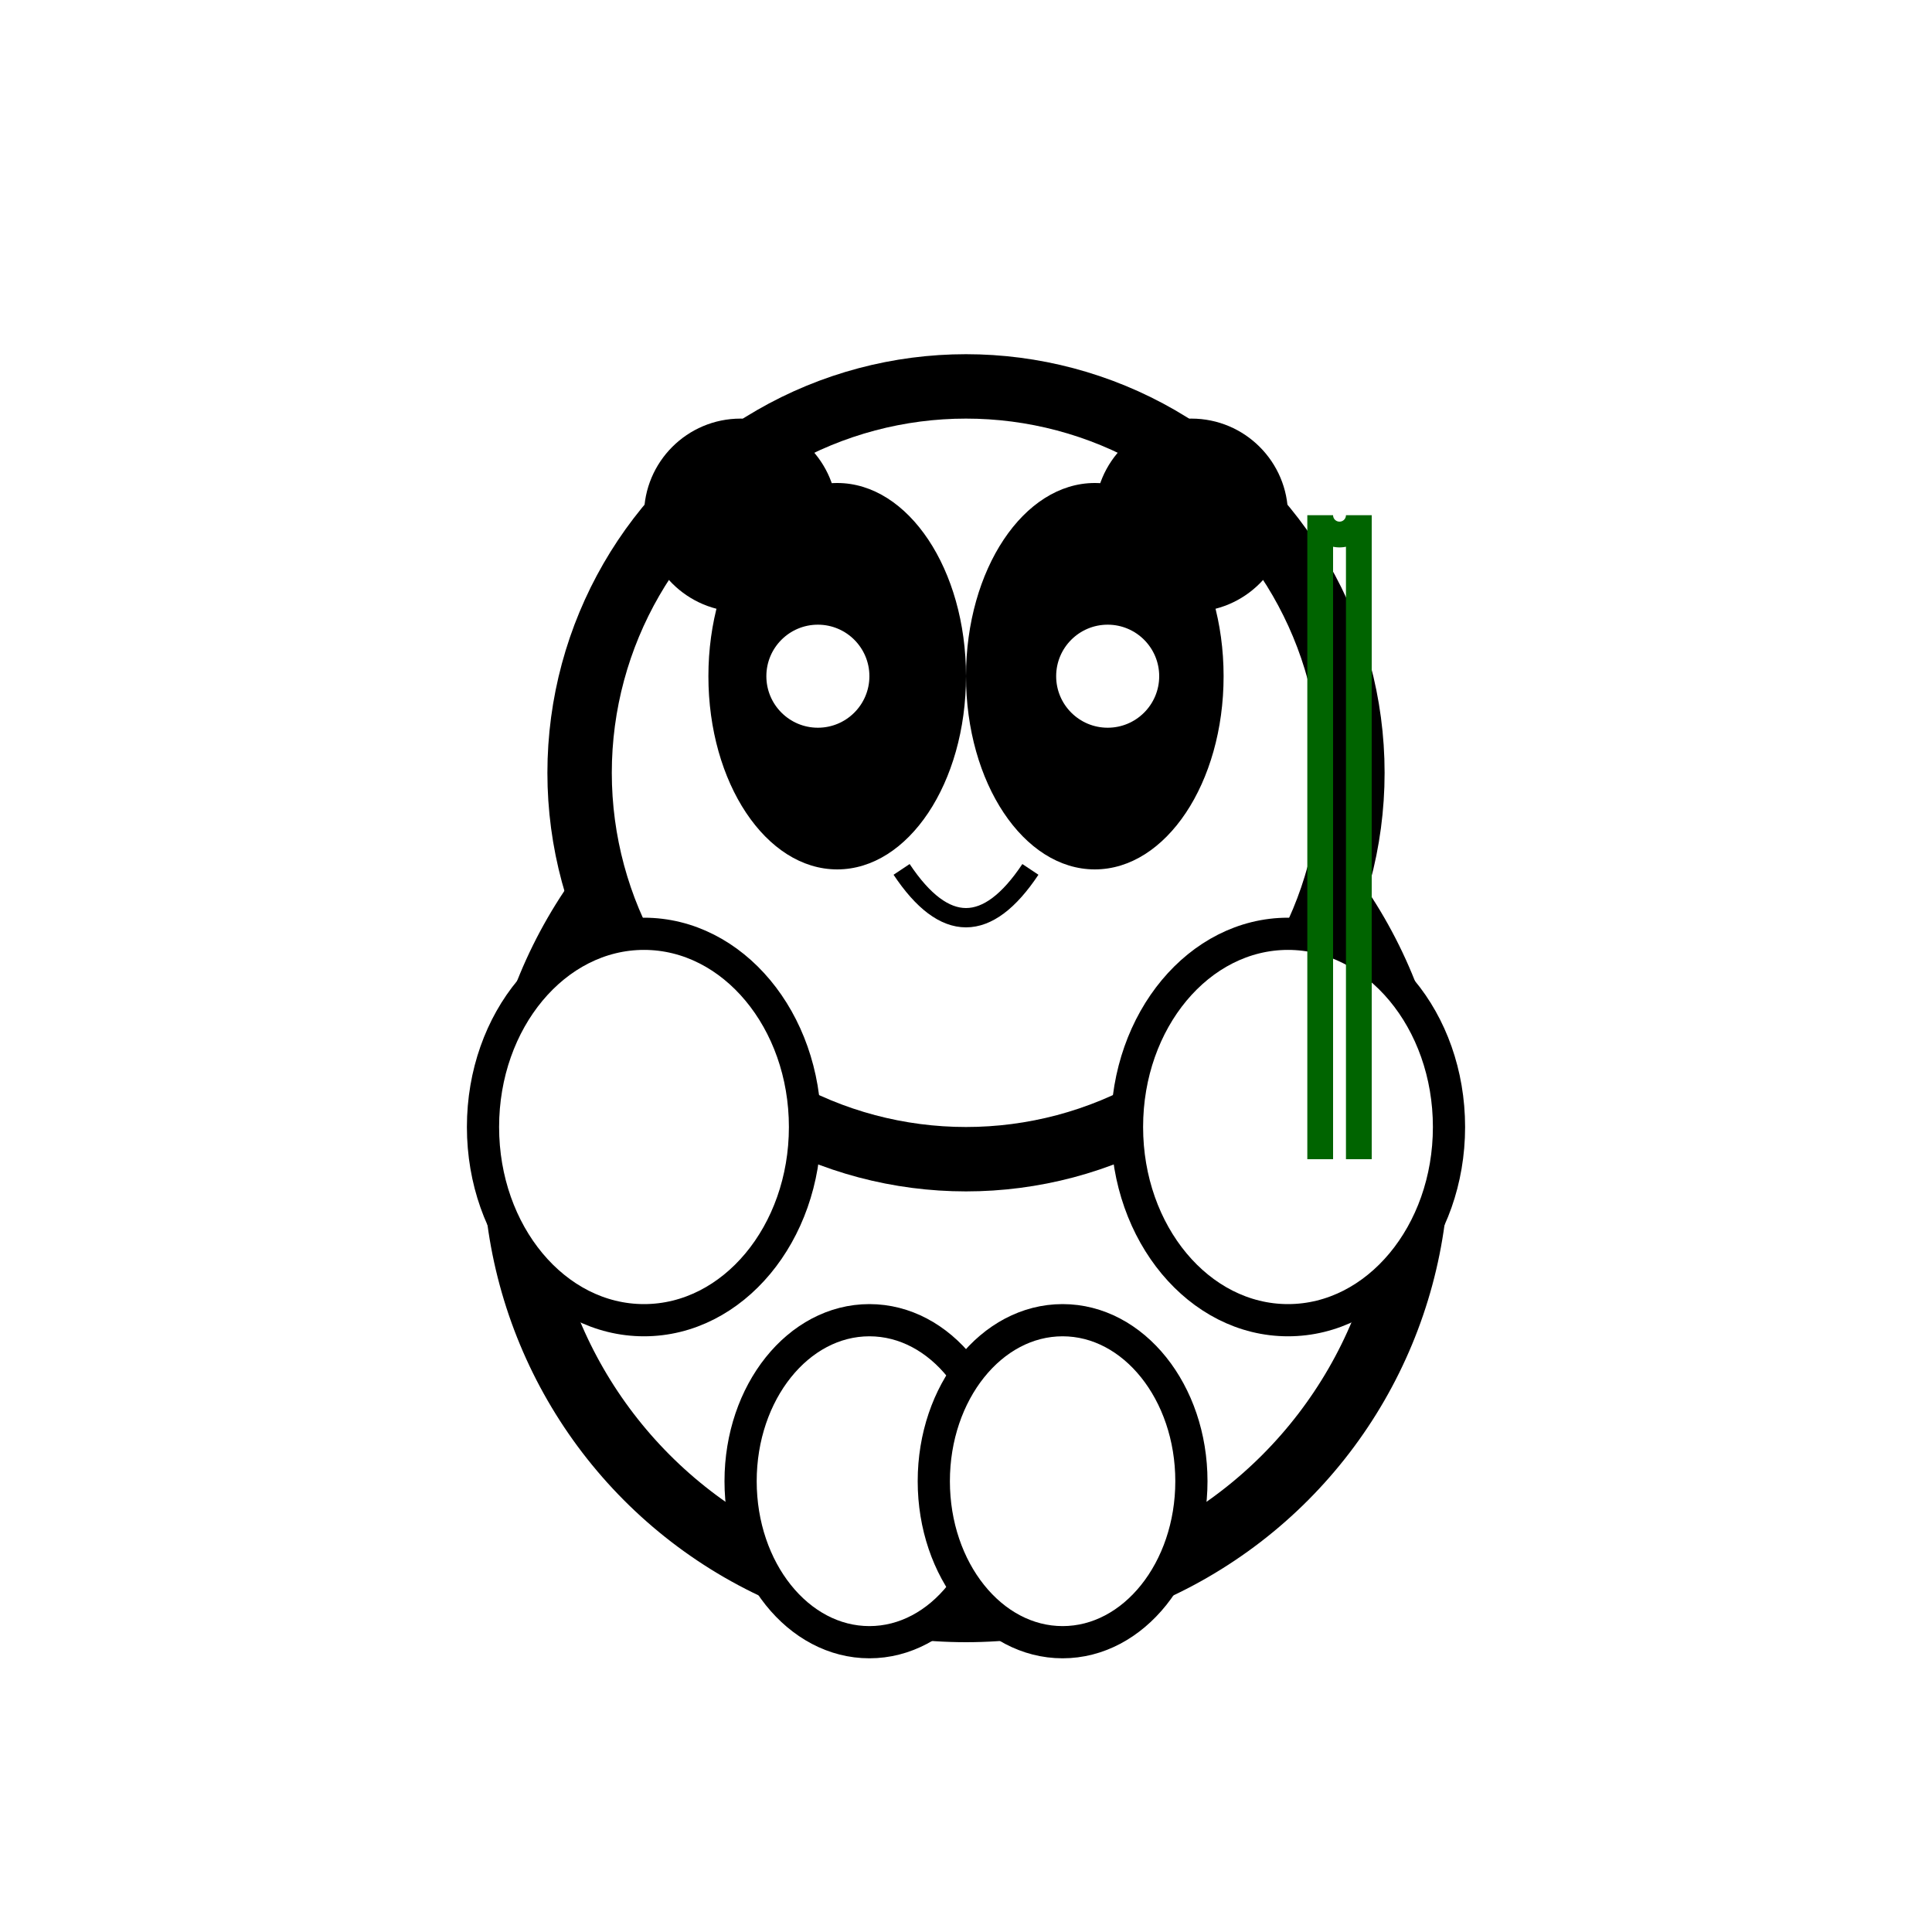 <svg xmlns="http://www.w3.org/2000/svg" viewBox="0 0 300 300">

<!-- Background is a plain white square -->
<rect width="300" height="300" fill="white"/>

<!-- Panda Body with a round, fluffy white shape and a black outline -->
<circle cx="150" cy="180" r="70" fill="white" stroke="black" stroke-width="10" />

<!-- Panda Head -->
<circle cx="150" cy="120" r="60" fill="white" stroke="black" stroke-width="10"/>

<!-- Black patches for Panda eyes -->
<ellipse cx="130" cy="105" rx="20" ry="30" fill="black"/>
<ellipse cx="170" cy="105" rx="20" ry="30" fill="black"/>

<!-- Panda Eyes -->
<circle cx="127" cy="105" r="8" fill="white"/>
<circle cx="172" cy="105" r="8" fill="white"/>

<!-- Panda Ears -->
<circle cx="115" cy="80" r="15" fill="black"/>
<circle cx="185" cy="80" r="15" fill="black"/>

<!-- Panda Arms -->
<ellipse cx="100" cy="175" rx="25" ry="30" fill="white" stroke="black" stroke-width="5"/>
<ellipse cx="200" cy="175" rx="25" ry="30" fill="white" stroke="black" stroke-width="5"/>

<!-- Bamboo Stick in the Panda's hand -->
<path d="M205,180 v-100 a1,1 0 0,0 6,0 v100" fill="none" stroke="darkgreen" stroke-width="4"/>

<!-- Panda Legs -->
<ellipse cx="135" cy="230" rx="20" ry="25" fill="white" stroke="black" stroke-width="5"/>
<ellipse cx="165" cy="230" rx="20" ry="25" fill="white" stroke="black" stroke-width="5"/>

<!-- Panda Mouth-->
<path d="M140,135 Q150,150 160,135" fill="none" stroke="black" stroke-width="3"/>

</svg>